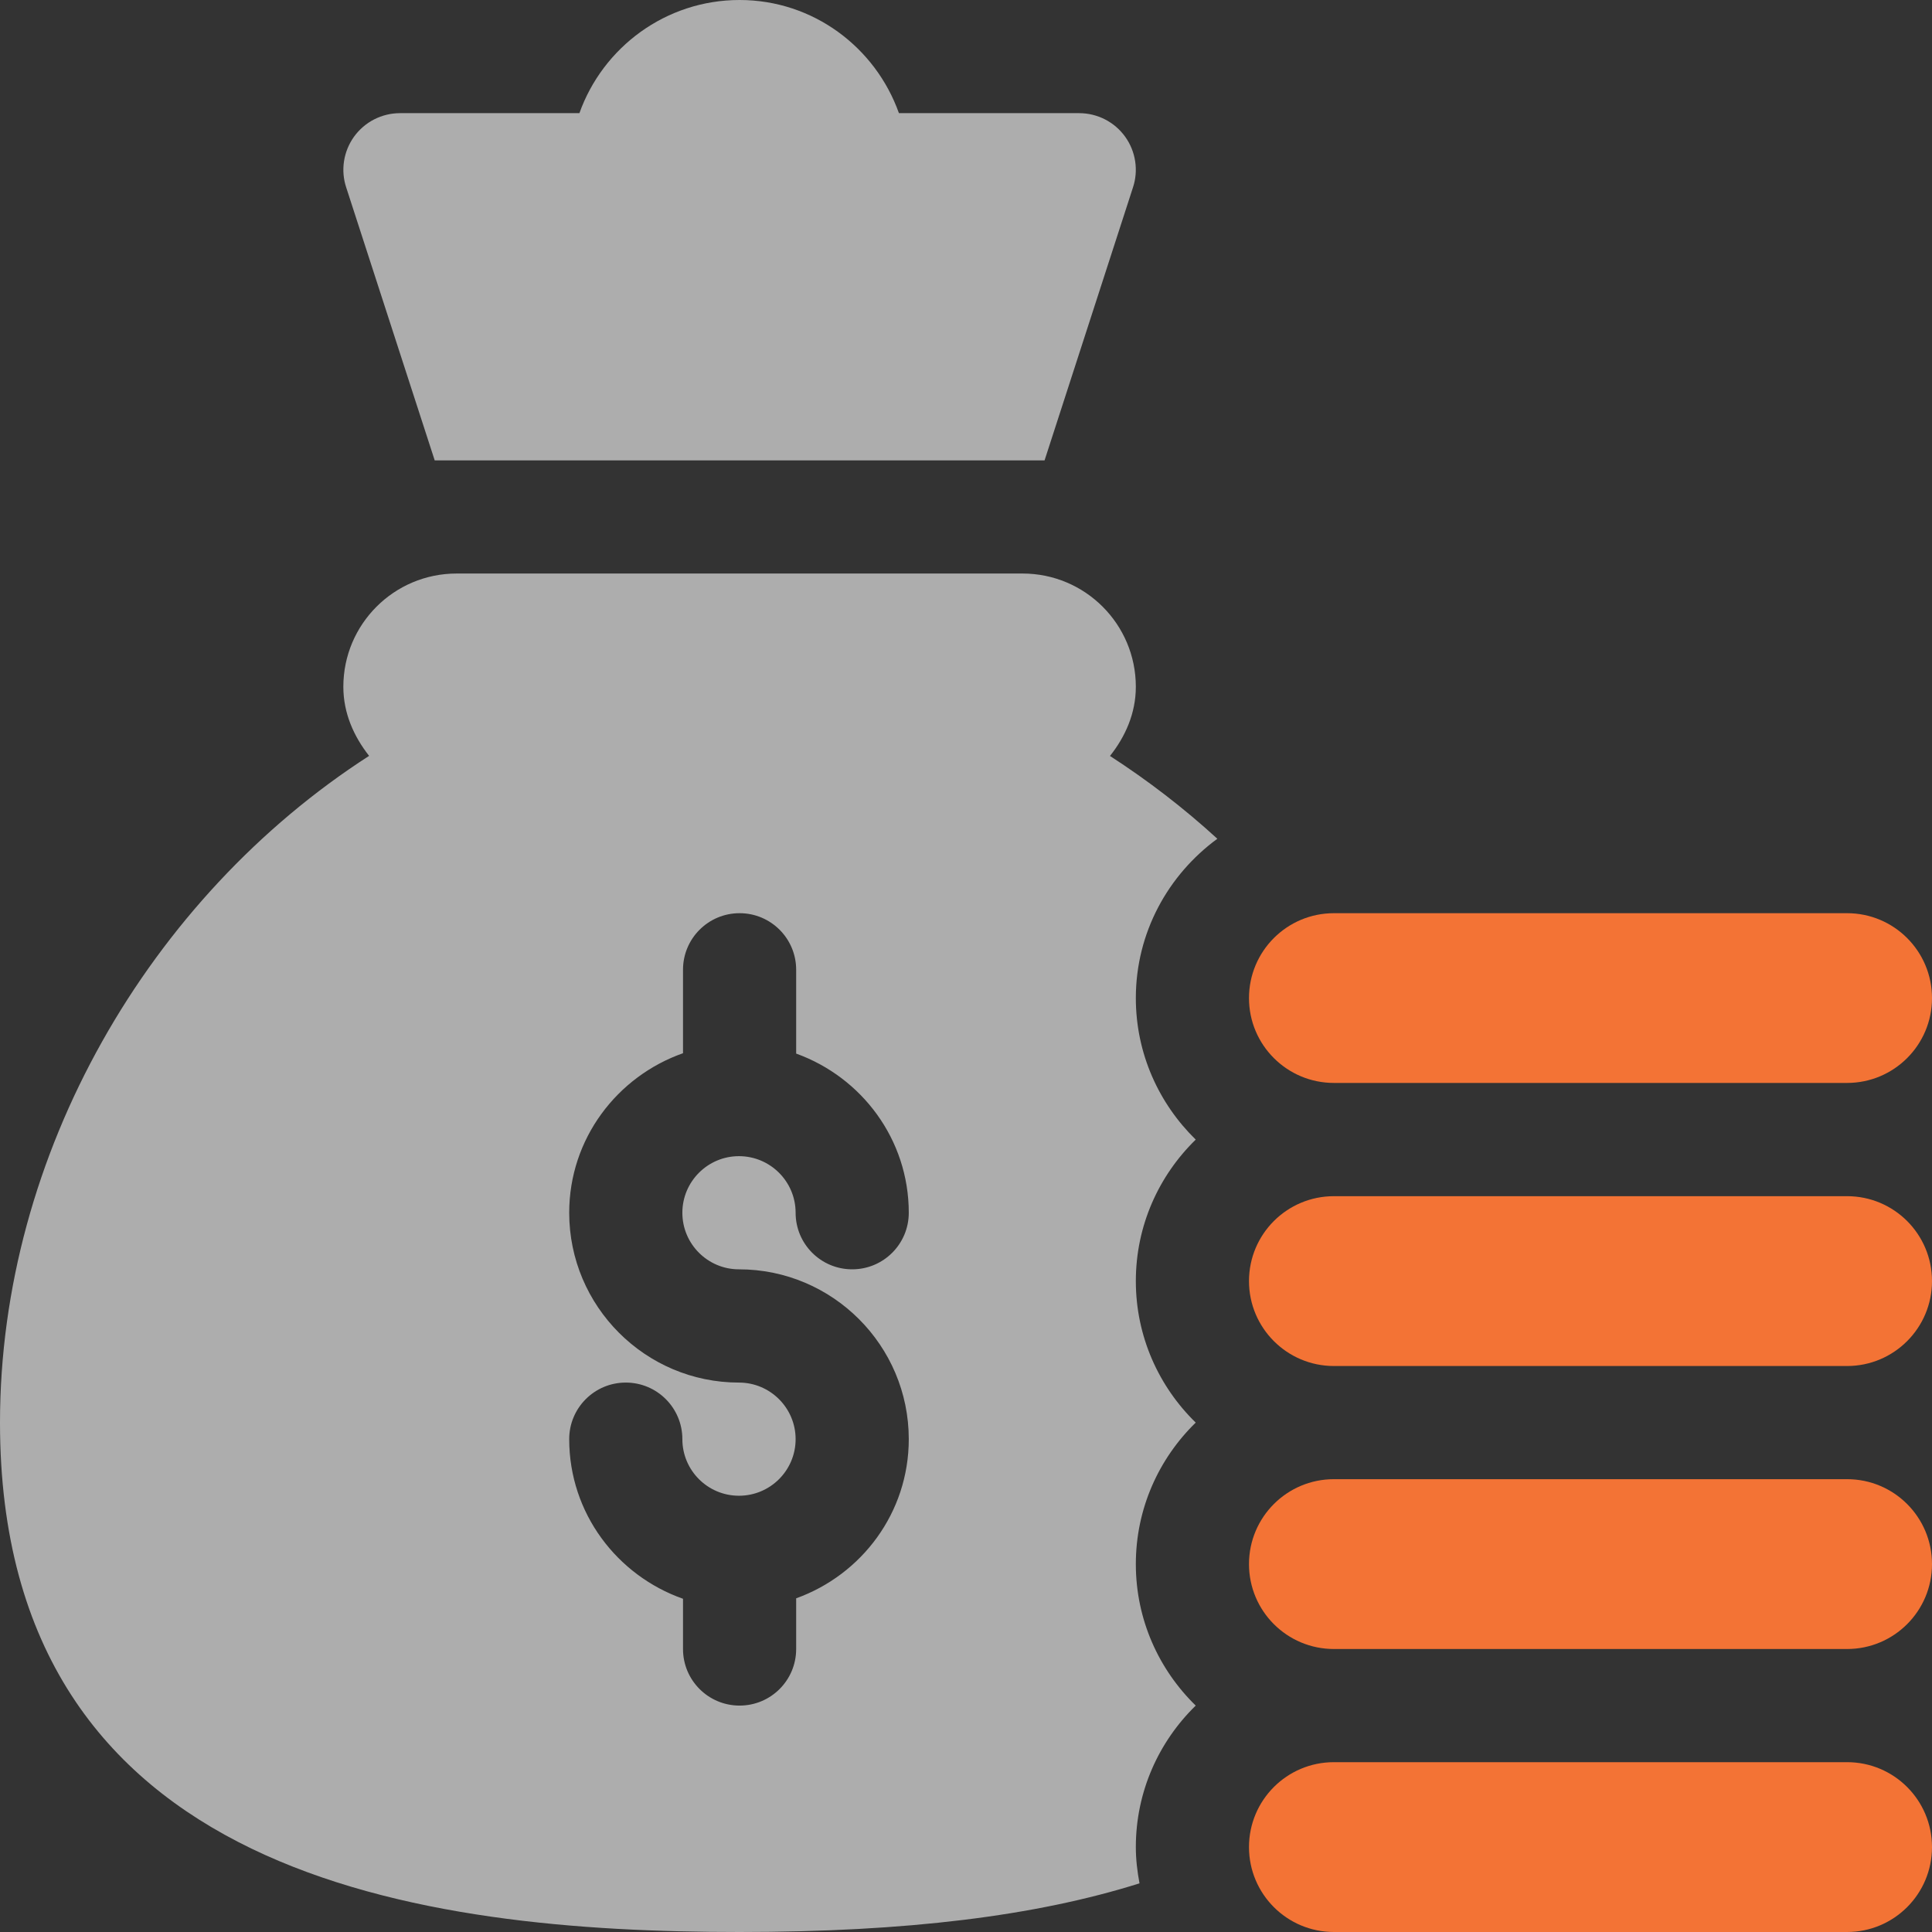 <svg width="21" height="21" viewBox="0 0 21 21" fill="none" xmlns="http://www.w3.org/2000/svg">
<rect x="0" y="0" width="21" height="21" fill="#333333" stroke="none"/>
<path opacity="0.6" d="M8.039 21C9.854 21 11.259 20.826 12.386 20.471C12.362 20.343 12.346 20.212 12.346 20.077C12.346 19.474 12.596 18.93 12.997 18.539C12.596 18.148 12.346 17.604 12.346 17.001C12.346 16.398 12.596 15.854 12.997 15.463C12.596 15.072 12.346 14.527 12.346 13.925C12.346 13.322 12.596 12.778 12.997 12.387C12.596 11.995 12.346 11.451 12.346 10.849C12.346 10.137 12.697 9.509 13.232 9.117C12.866 8.782 12.475 8.482 12.065 8.217C12.231 8.008 12.346 7.754 12.346 7.465C12.346 6.785 11.795 6.234 11.115 6.234H4.963C4.283 6.234 3.732 6.785 3.732 7.465C3.732 7.753 3.847 8.006 4.012 8.216C1.624 9.754 0 12.541 0 15.463C0 20.426 4.605 21 8.039 21ZM8.032 15.028C7.015 15.028 6.187 14.2 6.187 13.182C6.187 12.379 6.706 11.701 7.424 11.448V10.541C7.424 10.201 7.699 9.926 8.039 9.926C8.379 9.926 8.654 10.201 8.654 10.541V11.452C9.366 11.709 9.878 12.384 9.878 13.182C9.878 13.522 9.603 13.797 9.263 13.797C8.923 13.797 8.648 13.522 8.648 13.182C8.648 12.843 8.372 12.567 8.032 12.567C7.693 12.567 7.417 12.843 7.417 13.182C7.417 13.522 7.693 13.797 8.032 13.797C9.05 13.797 9.878 14.625 9.878 15.643C9.878 16.442 9.366 17.117 8.654 17.373V17.924C8.654 18.264 8.379 18.539 8.039 18.539C7.699 18.539 7.424 18.264 7.424 17.924V17.378C6.706 17.125 6.187 16.447 6.187 15.643C6.187 15.303 6.462 15.028 6.802 15.028C7.142 15.028 7.417 15.303 7.417 15.643C7.417 15.983 7.693 16.258 8.032 16.258C8.372 16.258 8.648 15.983 8.648 15.643C8.648 15.304 8.372 15.028 8.032 15.028Z" fill="white"/>
<path d="M20.077 19.154H14.499C13.989 19.154 13.576 19.567 13.576 20.077C13.576 20.587 13.989 21 14.499 21H20.077C20.587 21 21 20.587 21 20.077C21 19.567 20.587 19.154 20.077 19.154Z" fill="#F37335"/>
<path d="M20.077 16.078H14.499C13.989 16.078 13.576 16.491 13.576 17.001C13.576 17.511 13.989 17.924 14.499 17.924H20.077C20.587 17.924 21 17.511 21 17.001C21 16.491 20.587 16.078 20.077 16.078Z" fill="#F37335"/>
<path d="M20.077 13.002H14.499C13.989 13.002 13.576 13.415 13.576 13.925C13.576 14.434 13.989 14.848 14.499 14.848H20.077C20.587 14.848 21 14.434 21 13.925C21 13.415 20.587 13.002 20.077 13.002Z" fill="#F37335"/>
<path d="M20.077 9.926H14.499C13.989 9.926 13.576 10.339 13.576 10.849C13.576 11.358 13.989 11.771 14.499 11.771H20.077C20.587 11.771 21 11.358 21 10.849C21 10.339 20.587 9.926 20.077 9.926Z" fill="#F37335"/>
<path opacity="0.6" d="M9.771 1.23C9.517 0.516 8.84 0 8.039 0C7.237 0 6.553 0.514 6.298 1.23H4.348C4.15 1.23 3.964 1.325 3.848 1.486C3.733 1.646 3.701 1.853 3.764 2.04L4.725 5.004H11.354L12.314 2.04C12.377 1.853 12.345 1.646 12.23 1.486C12.114 1.325 11.928 1.23 11.73 1.23H9.771Z" fill="white"/>
</svg>
